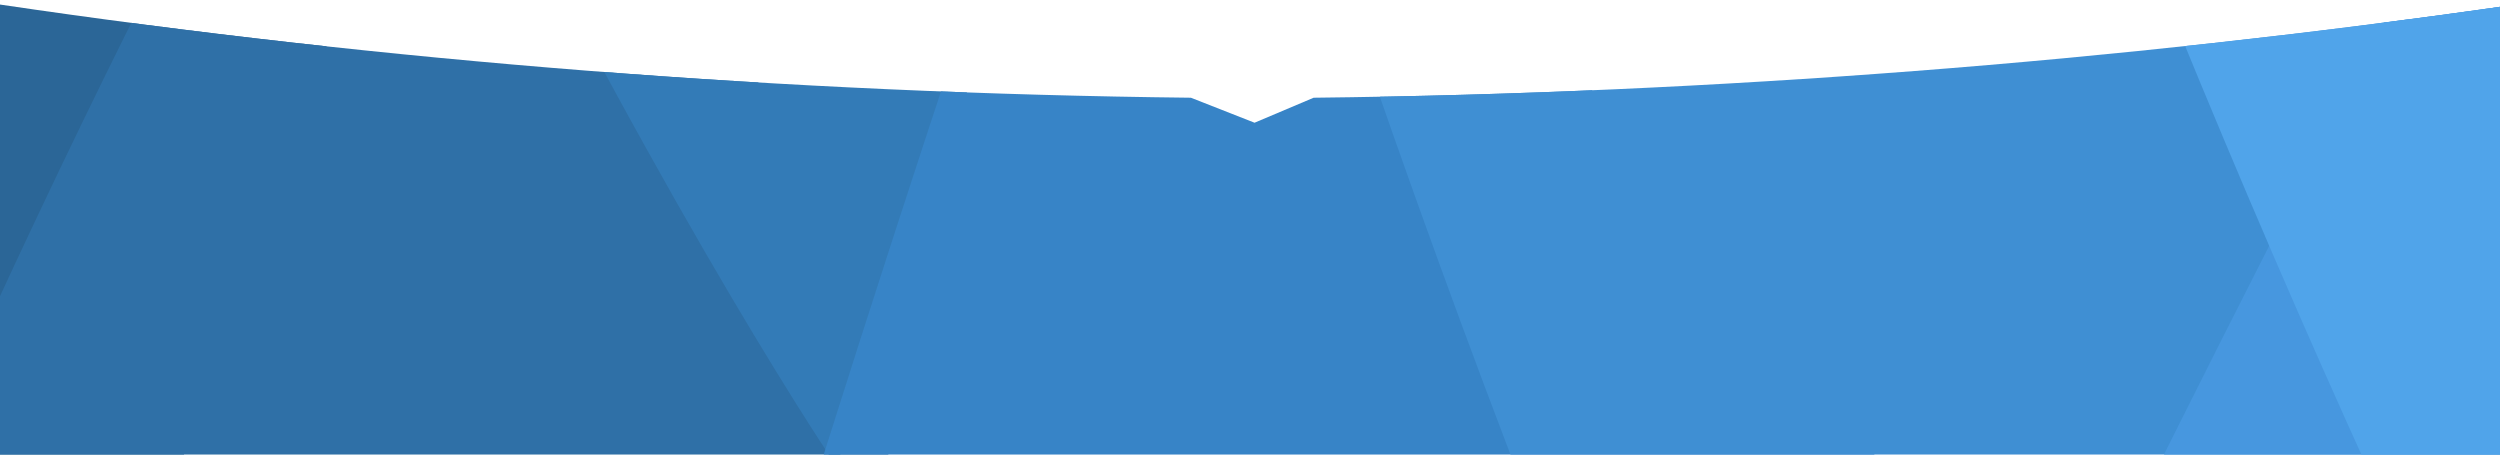 <svg xmlns="http://www.w3.org/2000/svg" width="1100" height="200" preserveAspectRatio="xMinYMin slice" version="1">
  <defs>
    <clipPath id="a">
      <path fill="#fe0000" stroke-width="2" d="M0 2v198h1100V3C932 27 755 41 578 43l-26 11-28-11C346 41 169 27 0 2z"/>
    </clipPath>
  </defs>
  <g clip-path="url(#a)">
    <path fill="#2b6697" d="M-479-874C-234-80 39 320 39 320L473-922z"/>
    <path fill="#2f70a7" d="M-296 911C-51 116 222-283 222-283L656 958z"/>
    <path fill="#337bb7" d="M-150-989C95-194 368 205 368 205l434-1241z"/>
    <path fill="#3784c7" d="M115 1107C264 436 502-216 502-216l852 1098z"/>
    <path fill="#3f8fd3" d="M452-469C662 335 917 746 917 746l488-1220z"/>
    <path fill="#4797df" d="M586 1008c255-638 594-1243 594-1243l665 1219z"/>
    <path fill="#50a4ea" d="M761-541c245 794 518 1194 518 1194l434-1241z"/>
  </g>
</svg>
